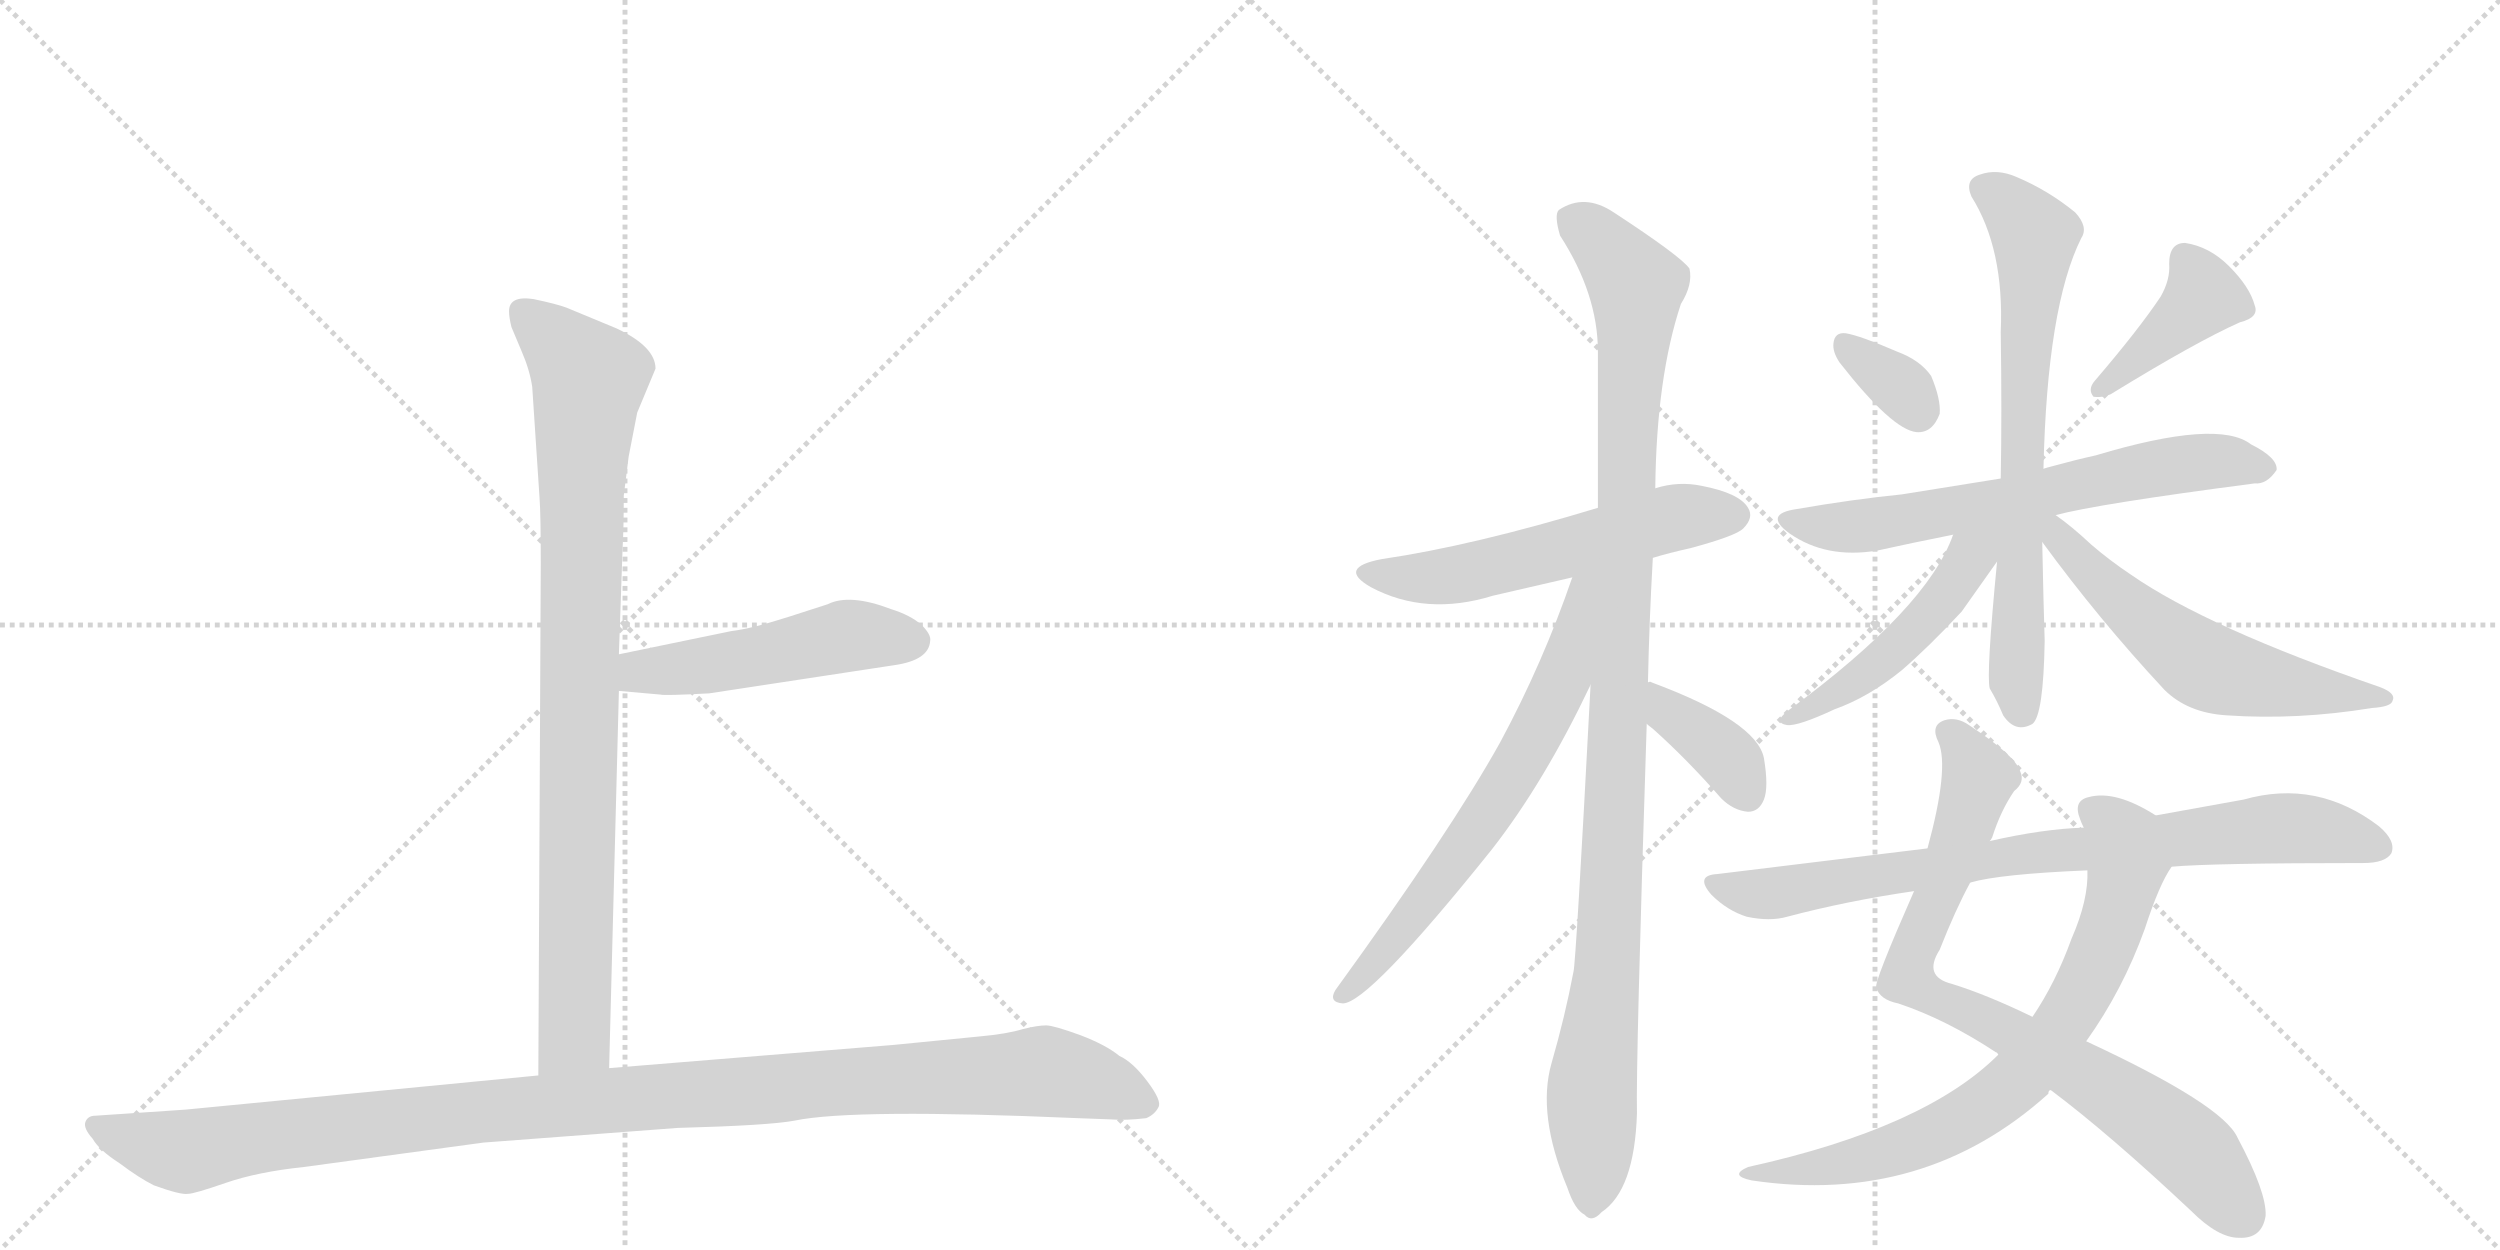 <svg version="1.1" viewBox="0 0 2048 1024" xmlns="http://www.w3.org/2000/svg">
  <g stroke="lightgray" stroke-dasharray="1,1" stroke-width="1" transform="scale(4, 4)">
    <line x1="0" y1="0" x2="256" y2="256"></line>
    <line x1="256" y1="0" x2="0" y2="256"></line>
    <line x1="128" y1="0" x2="128" y2="256"></line>
    <line x1="0" y1="128" x2="256" y2="128"></line>
    <line x1="256" y1="0" x2="512" y2="256"></line>
    <line x1="512" y1="0" x2="256" y2="256"></line>
    <line x1="384" y1="0" x2="384" y2="256"></line>
    <line x1="256" y1="128" x2="512" y2="128"></line>
  </g>
<g transform="scale(1, -1) translate(0, -850)">
   <style type="text/css">
    @keyframes keyframes0 {
      from {
       stroke: black;
       stroke-dashoffset: 904;
       stroke-width: 128;
       }
       75% {
       animation-timing-function: step-end;
       stroke: black;
       stroke-dashoffset: 0;
       stroke-width: 128;
       }
       to {
       stroke: black;
       stroke-width: 1024;
       }
       }
       #make-me-a-hanzi-animation-0 {
         animation: keyframes0 0.986s both;
         animation-delay: 0s;
         animation-timing-function: linear;
       }
    @keyframes keyframes1 {
      from {
       stroke: black;
       stroke-dashoffset: 495;
       stroke-width: 128;
       }
       62% {
       animation-timing-function: step-end;
       stroke: black;
       stroke-dashoffset: 0;
       stroke-width: 128;
       }
       to {
       stroke: black;
       stroke-width: 1024;
       }
       }
       #make-me-a-hanzi-animation-1 {
         animation: keyframes1 0.653s both;
         animation-delay: 0.986s;
         animation-timing-function: linear;
       }
    @keyframes keyframes2 {
      from {
       stroke: black;
       stroke-dashoffset: 1125;
       stroke-width: 128;
       }
       79% {
       animation-timing-function: step-end;
       stroke: black;
       stroke-dashoffset: 0;
       stroke-width: 128;
       }
       to {
       stroke: black;
       stroke-width: 1024;
       }
       }
       #make-me-a-hanzi-animation-2 {
         animation: keyframes2 1.166s both;
         animation-delay: 1.639s;
         animation-timing-function: linear;
       }
    @keyframes keyframes3 {
      from {
       stroke: black;
       stroke-dashoffset: 559;
       stroke-width: 128;
       }
       65% {
       animation-timing-function: step-end;
       stroke: black;
       stroke-dashoffset: 0;
       stroke-width: 128;
       }
       to {
       stroke: black;
       stroke-width: 1024;
       }
       }
       #make-me-a-hanzi-animation-3 {
         animation: keyframes3 0.705s both;
         animation-delay: 2.804s;
         animation-timing-function: linear;
       }
    @keyframes keyframes4 {
      from {
       stroke: black;
       stroke-dashoffset: 1081;
       stroke-width: 128;
       }
       78% {
       animation-timing-function: step-end;
       stroke: black;
       stroke-dashoffset: 0;
       stroke-width: 128;
       }
       to {
       stroke: black;
       stroke-width: 1024;
       }
       }
       #make-me-a-hanzi-animation-4 {
         animation: keyframes4 1.13s both;
         animation-delay: 3.509s;
         animation-timing-function: linear;
       }
    @keyframes keyframes5 {
      from {
       stroke: black;
       stroke-dashoffset: 659;
       stroke-width: 128;
       }
       68% {
       animation-timing-function: step-end;
       stroke: black;
       stroke-dashoffset: 0;
       stroke-width: 128;
       }
       to {
       stroke: black;
       stroke-width: 1024;
       }
       }
       #make-me-a-hanzi-animation-5 {
         animation: keyframes5 0.786s both;
         animation-delay: 4.639s;
         animation-timing-function: linear;
       }
    @keyframes keyframes6 {
      from {
       stroke: black;
       stroke-dashoffset: 379;
       stroke-width: 128;
       }
       55% {
       animation-timing-function: step-end;
       stroke: black;
       stroke-dashoffset: 0;
       stroke-width: 128;
       }
       to {
       stroke: black;
       stroke-width: 1024;
       }
       }
       #make-me-a-hanzi-animation-6 {
         animation: keyframes6 0.558s both;
         animation-delay: 5.425s;
         animation-timing-function: linear;
       }
    @keyframes keyframes7 {
      from {
       stroke: black;
       stroke-dashoffset: 336;
       stroke-width: 128;
       }
       52% {
       animation-timing-function: step-end;
       stroke: black;
       stroke-dashoffset: 0;
       stroke-width: 128;
       }
       to {
       stroke: black;
       stroke-width: 1024;
       }
       }
       #make-me-a-hanzi-animation-7 {
         animation: keyframes7 0.523s both;
         animation-delay: 5.983s;
         animation-timing-function: linear;
       }
    @keyframes keyframes8 {
      from {
       stroke: black;
       stroke-dashoffset: 403;
       stroke-width: 128;
       }
       57% {
       animation-timing-function: step-end;
       stroke: black;
       stroke-dashoffset: 0;
       stroke-width: 128;
       }
       to {
       stroke: black;
       stroke-width: 1024;
       }
       }
       #make-me-a-hanzi-animation-8 {
         animation: keyframes8 0.578s both;
         animation-delay: 6.507s;
         animation-timing-function: linear;
       }
    @keyframes keyframes9 {
      from {
       stroke: black;
       stroke-dashoffset: 650;
       stroke-width: 128;
       }
       68% {
       animation-timing-function: step-end;
       stroke: black;
       stroke-dashoffset: 0;
       stroke-width: 128;
       }
       to {
       stroke: black;
       stroke-width: 1024;
       }
       }
       #make-me-a-hanzi-animation-9 {
         animation: keyframes9 0.779s both;
         animation-delay: 7.085s;
         animation-timing-function: linear;
       }
    @keyframes keyframes10 {
      from {
       stroke: black;
       stroke-dashoffset: 705;
       stroke-width: 128;
       }
       70% {
       animation-timing-function: step-end;
       stroke: black;
       stroke-dashoffset: 0;
       stroke-width: 128;
       }
       to {
       stroke: black;
       stroke-width: 1024;
       }
       }
       #make-me-a-hanzi-animation-10 {
         animation: keyframes10 0.824s both;
         animation-delay: 7.864s;
         animation-timing-function: linear;
       }
    @keyframes keyframes11 {
      from {
       stroke: black;
       stroke-dashoffset: 483;
       stroke-width: 128;
       }
       61% {
       animation-timing-function: step-end;
       stroke: black;
       stroke-dashoffset: 0;
       stroke-width: 128;
       }
       to {
       stroke: black;
       stroke-width: 1024;
       }
       }
       #make-me-a-hanzi-animation-11 {
         animation: keyframes11 0.643s both;
         animation-delay: 8.688s;
         animation-timing-function: linear;
       }
    @keyframes keyframes12 {
      from {
       stroke: black;
       stroke-dashoffset: 578;
       stroke-width: 128;
       }
       65% {
       animation-timing-function: step-end;
       stroke: black;
       stroke-dashoffset: 0;
       stroke-width: 128;
       }
       to {
       stroke: black;
       stroke-width: 1024;
       }
       }
       #make-me-a-hanzi-animation-12 {
         animation: keyframes12 0.72s both;
         animation-delay: 9.331s;
         animation-timing-function: linear;
       }
    @keyframes keyframes13 {
      from {
       stroke: black;
       stroke-dashoffset: 815;
       stroke-width: 128;
       }
       73% {
       animation-timing-function: step-end;
       stroke: black;
       stroke-dashoffset: 0;
       stroke-width: 128;
       }
       to {
       stroke: black;
       stroke-width: 1024;
       }
       }
       #make-me-a-hanzi-animation-13 {
         animation: keyframes13 0.913s both;
         animation-delay: 10.051s;
         animation-timing-function: linear;
       }
    @keyframes keyframes14 {
      from {
       stroke: black;
       stroke-dashoffset: 740;
       stroke-width: 128;
       }
       71% {
       animation-timing-function: step-end;
       stroke: black;
       stroke-dashoffset: 0;
       stroke-width: 128;
       }
       to {
       stroke: black;
       stroke-width: 1024;
       }
       }
       #make-me-a-hanzi-animation-14 {
         animation: keyframes14 0.852s both;
         animation-delay: 10.964s;
         animation-timing-function: linear;
       }
    @keyframes keyframes15 {
      from {
       stroke: black;
       stroke-dashoffset: 807;
       stroke-width: 128;
       }
       72% {
       animation-timing-function: step-end;
       stroke: black;
       stroke-dashoffset: 0;
       stroke-width: 128;
       }
       to {
       stroke: black;
       stroke-width: 1024;
       }
       }
       #make-me-a-hanzi-animation-15 {
         animation: keyframes15 0.907s both;
         animation-delay: 11.816s;
         animation-timing-function: linear;
       }
</style>
<path d="M 436 533 L 442 442 Q 443 429 443 388 L 441 -31 C 441 -61 498 -55 499 -25 L 507 284 L 507 314 L 510 400 Q 511 418 511 444 L 515 476 L 522 512 L 537 548 Q 537 566 505 581 L 464 598 Q 456 601 437 605 Q 417 608 417 595 Q 417 590 419 582 L 427 563 Q 434 547 436 533 Z" fill="lightgray"></path> 
<path d="M 507 284 L 541 281 Q 544 280 581 282 L 732 305 Q 761 309 762 325 Q 763 330 755 338 Q 746 346 730 351 Q 696 364 678 355 L 647 345 Q 616 335 599 333 L 507 314 C 478 308 477 287 507 284 Z" fill="lightgray"></path> 
<path d="M 441 -31 L 152 -59 L 78 -64 Q 72 -64 70 -69 Q 68 -74 76 -83 Q 81 -92 98 -103 Q 114 -115 126 -121 Q 148 -129 154 -128 Q 159 -128 185 -119 Q 211 -110 249 -106 L 396 -86 L 555 -74 Q 630 -72 651 -68 Q 699 -58 883 -66 L 910 -67 Q 922 -68 939 -66 Q 946 -63 949 -57 Q 952 -52 940 -36 Q 928 -20 917 -15 Q 906 -6 885 2 Q 863 10 857 10 Q 850 10 838 7 Q 825 3 803 1 L 732 -6 L 499 -25 L 441 -31 Z" fill="lightgray"></path> 
<path d="M 1354 393 Q 1367 397 1385 401 Q 1422 411 1428 417 Q 1437 426 1432 434 Q 1425 446 1394 452 Q 1375 456 1356 450 L 1309 434 Q 1207 403 1132 392 Q 1095 385 1123 369 Q 1168 345 1223 362 L 1288 377 L 1354 393 Z" fill="lightgray"></path> 
<path d="M 1350 291 Q 1351 340 1354 393 L 1356 450 Q 1357 541 1377 601 Q 1387 617 1384 630 Q 1377 640 1322 676 Q 1298 692 1277 678 Q 1273 674 1278 657 Q 1309 609 1309 562 L 1309 434 L 1303 289 Q 1291 61 1289 54 Q 1282 17 1271 -21 Q 1259 -63 1284 -123 Q 1290 -141 1298 -145 Q 1304 -152 1312 -143 Q 1339 -125 1341 -62 Q 1340 -22 1349 257 L 1350 291 Z" fill="lightgray"></path> 
<path d="M 1288 377 Q 1264 307 1229 242 Q 1189 170 1094 39 Q 1088 29 1100 28 Q 1121 28 1222 154 Q 1265 209 1303 289 C 1359 406 1298 405 1288 377 Z" fill="lightgray"></path> 
<path d="M 1349 257 Q 1350 256 1354 253 Q 1382 228 1410 196 Q 1420 186 1432 185 Q 1441 185 1445 195 Q 1449 205 1445 229 Q 1439 259 1353 291 Q 1352 292 1350 291 C 1320 295 1326 276 1349 257 Z" fill="lightgray"></path> 
<path d="M 1507 553 Q 1550 498 1570 496 Q 1583 495 1589 511 Q 1590 523 1582 542 Q 1573 555 1554 562 Q 1524 575 1512 577 Q 1503 578 1502 569 Q 1501 562 1507 553 Z" fill="lightgray"></path> 
<path d="M 1770 607 Q 1752 580 1716 538 Q 1710 531 1715 525 Q 1722 524 1729 527 Q 1799 570 1835 586 Q 1851 590 1847 600 Q 1843 615 1826 632 Q 1810 648 1790 651 Q 1777 651 1777 634 Q 1778 621 1770 607 Z" fill="lightgray"></path> 
<path d="M 1684 428 Q 1717 437 1847 454 Q 1857 453 1865 465 Q 1866 475 1844 486 Q 1817 507 1717 477 Q 1699 473 1681 468 Q 1677 467 1674 466 L 1639 458 L 1558 445 Q 1518 441 1472 433 Q 1444 429 1466 413 Q 1496 392 1538 399 Q 1565 405 1600 412 L 1684 428 Z" fill="lightgray"></path> 
<path d="M 1674 466 Q 1677 599 1705 655 Q 1711 664 1700 676 Q 1678 694 1652 705 Q 1636 712 1622 707 Q 1609 703 1615 689 Q 1642 646 1639 578 Q 1640 511 1639 458 L 1636 390 Q 1627 297 1630 286 Q 1636 276 1641 264 Q 1651 249 1665 257 Q 1674 264 1675 325 Q 1674 355 1673 406 L 1674 466 Z" fill="lightgray"></path> 
<path d="M 1600 412 Q 1579 352 1465 268 Q 1452 258 1464 256 Q 1473 255 1503 269 Q 1531 279 1558 301 Q 1580 320 1607 349 L 1636 390 C 1660 423 1619 461 1600 412 Z" fill="lightgray"></path> 
<path d="M 1673 406 Q 1719 343 1773 285 Q 1792 266 1824 264 Q 1882 260 1943 270 Q 1959 271 1960 276 Q 1963 282 1950 287 Q 1808 336 1746 379 Q 1728 391 1713 404 Q 1697 419 1684 428 C 1660 446 1655 430 1673 406 Z" fill="lightgray"></path> 
<path d="M 1680 -43 Q 1728 -79 1795 -142 Q 1817 -164 1834 -164 Q 1853 -165 1856 -146 Q 1857 -127 1833 -82 Q 1821 -55 1709 -3 L 1665 17 Q 1628 35 1599 44 Q 1575 50 1589 72 Q 1602 105 1614 127 L 1630 161 Q 1631 162 1632 164 Q 1639 186 1650 202 Q 1659 209 1655 218 Q 1651 231 1613 256 Q 1603 263 1593 260 Q 1581 256 1588 242 Q 1597 221 1579 155 L 1568 120 Q 1535 45 1537 41 Q 1540 31 1555 28 Q 1594 15 1635 -12 Q 1636 -12 1637 -14 L 1680 -43 Z" fill="lightgray"></path> 
<path d="M 1637 -14 Q 1577 -74 1432 -106 Q 1416 -113 1435 -117 Q 1576 -138 1678 -46 Q 1678 -43 1680 -43 L 1709 -3 Q 1739 39 1757 89 Q 1769 126 1779 140 C 1794 166 1792 167 1766 182 Q 1733 203 1711 197 Q 1698 194 1704 179 Q 1705 176 1707 172 L 1710 137 Q 1711 113 1697 81 Q 1684 45 1665 17 L 1637 -14 Z" fill="lightgray"></path> 
<path d="M 1779 140 Q 1813 143 1936 143 Q 1954 143 1959 151 Q 1963 161 1949 173 Q 1898 212 1838 195 L 1766 182 L 1707 172 Q 1674 171 1630 161 L 1579 155 L 1407 134 Q 1388 133 1402 117 Q 1415 104 1431 99 Q 1450 95 1464 99 Q 1513 112 1568 120 L 1614 127 Q 1638 134 1710 137 L 1779 140 Z" fill="lightgray"></path> 
      <clipPath id="make-me-a-hanzi-clip-0">
      <path d="M 436 533 L 442 442 Q 443 429 443 388 L 441 -31 C 441 -61 498 -55 499 -25 L 507 284 L 507 314 L 510 400 Q 511 418 511 444 L 515 476 L 522 512 L 537 548 Q 537 566 505 581 L 464 598 Q 456 601 437 605 Q 417 608 417 595 Q 417 590 419 582 L 427 563 Q 434 547 436 533 Z" fill="lightgray"></path>
      </clipPath>
      <path clip-path="url(#make-me-a-hanzi-clip-0)" d="M 430 594 L 483 540 L 476 452 L 471 2 L 448 -23 " fill="none" id="make-me-a-hanzi-animation-0" stroke-dasharray="776 1552" stroke-linecap="round"></path>

      <clipPath id="make-me-a-hanzi-clip-1">
      <path d="M 507 284 L 541 281 Q 544 280 581 282 L 732 305 Q 761 309 762 325 Q 763 330 755 338 Q 746 346 730 351 Q 696 364 678 355 L 647 345 Q 616 335 599 333 L 507 314 C 478 308 477 287 507 284 Z" fill="lightgray"></path>
      </clipPath>
      <path clip-path="url(#make-me-a-hanzi-clip-1)" d="M 513 292 L 525 300 L 600 308 L 695 329 L 747 325 " fill="none" id="make-me-a-hanzi-animation-1" stroke-dasharray="367 734" stroke-linecap="round"></path>

      <clipPath id="make-me-a-hanzi-clip-2">
      <path d="M 441 -31 L 152 -59 L 78 -64 Q 72 -64 70 -69 Q 68 -74 76 -83 Q 81 -92 98 -103 Q 114 -115 126 -121 Q 148 -129 154 -128 Q 159 -128 185 -119 Q 211 -110 249 -106 L 396 -86 L 555 -74 Q 630 -72 651 -68 Q 699 -58 883 -66 L 910 -67 Q 922 -68 939 -66 Q 946 -63 949 -57 Q 952 -52 940 -36 Q 928 -20 917 -15 Q 906 -6 885 2 Q 863 10 857 10 Q 850 10 838 7 Q 825 3 803 1 L 732 -6 L 499 -25 L 441 -31 Z" fill="lightgray"></path>
      </clipPath>
      <path clip-path="url(#make-me-a-hanzi-clip-2)" d="M 78 -74 L 152 -93 L 390 -61 L 855 -28 L 896 -36 L 937 -54 " fill="none" id="make-me-a-hanzi-animation-2" stroke-dasharray="997 1994" stroke-linecap="round"></path>

      <clipPath id="make-me-a-hanzi-clip-3">
      <path d="M 1354 393 Q 1367 397 1385 401 Q 1422 411 1428 417 Q 1437 426 1432 434 Q 1425 446 1394 452 Q 1375 456 1356 450 L 1309 434 Q 1207 403 1132 392 Q 1095 385 1123 369 Q 1168 345 1223 362 L 1288 377 L 1354 393 Z" fill="lightgray"></path>
      </clipPath>
      <path clip-path="url(#make-me-a-hanzi-clip-3)" d="M 1124 382 L 1172 376 L 1368 425 L 1421 428 " fill="none" id="make-me-a-hanzi-animation-3" stroke-dasharray="431 862" stroke-linecap="round"></path>

      <clipPath id="make-me-a-hanzi-clip-4">
      <path d="M 1350 291 Q 1351 340 1354 393 L 1356 450 Q 1357 541 1377 601 Q 1387 617 1384 630 Q 1377 640 1322 676 Q 1298 692 1277 678 Q 1273 674 1278 657 Q 1309 609 1309 562 L 1309 434 L 1303 289 Q 1291 61 1289 54 Q 1282 17 1271 -21 Q 1259 -63 1284 -123 Q 1290 -141 1298 -145 Q 1304 -152 1312 -143 Q 1339 -125 1341 -62 Q 1340 -22 1349 257 L 1350 291 Z" fill="lightgray"></path>
      </clipPath>
      <path clip-path="url(#make-me-a-hanzi-clip-4)" d="M 1288 671 L 1317 647 L 1340 616 L 1319 100 L 1304 -43 L 1303 -132 " fill="none" id="make-me-a-hanzi-animation-4" stroke-dasharray="953 1906" stroke-linecap="round"></path>

      <clipPath id="make-me-a-hanzi-clip-5">
      <path d="M 1288 377 Q 1264 307 1229 242 Q 1189 170 1094 39 Q 1088 29 1100 28 Q 1121 28 1222 154 Q 1265 209 1303 289 C 1359 406 1298 405 1288 377 Z" fill="lightgray"></path>
      </clipPath>
      <path clip-path="url(#make-me-a-hanzi-clip-5)" d="M 1304 374 L 1294 367 L 1282 298 L 1250 233 L 1184 132 L 1101 35 " fill="none" id="make-me-a-hanzi-animation-5" stroke-dasharray="531 1062" stroke-linecap="round"></path>

      <clipPath id="make-me-a-hanzi-clip-6">
      <path d="M 1349 257 Q 1350 256 1354 253 Q 1382 228 1410 196 Q 1420 186 1432 185 Q 1441 185 1445 195 Q 1449 205 1445 229 Q 1439 259 1353 291 Q 1352 292 1350 291 C 1320 295 1326 276 1349 257 Z" fill="lightgray"></path>
      </clipPath>
      <path clip-path="url(#make-me-a-hanzi-clip-6)" d="M 1352 285 L 1363 282 L 1368 265 L 1420 224 L 1432 199 " fill="none" id="make-me-a-hanzi-animation-6" stroke-dasharray="251 502" stroke-linecap="round"></path>

      <clipPath id="make-me-a-hanzi-clip-7">
      <path d="M 1507 553 Q 1550 498 1570 496 Q 1583 495 1589 511 Q 1590 523 1582 542 Q 1573 555 1554 562 Q 1524 575 1512 577 Q 1503 578 1502 569 Q 1501 562 1507 553 Z" fill="lightgray"></path>
      </clipPath>
      <path clip-path="url(#make-me-a-hanzi-clip-7)" d="M 1512 566 L 1550 539 L 1571 513 " fill="none" id="make-me-a-hanzi-animation-7" stroke-dasharray="208 416" stroke-linecap="round"></path>

      <clipPath id="make-me-a-hanzi-clip-8">
      <path d="M 1770 607 Q 1752 580 1716 538 Q 1710 531 1715 525 Q 1722 524 1729 527 Q 1799 570 1835 586 Q 1851 590 1847 600 Q 1843 615 1826 632 Q 1810 648 1790 651 Q 1777 651 1777 634 Q 1778 621 1770 607 Z" fill="lightgray"></path>
      </clipPath>
      <path clip-path="url(#make-me-a-hanzi-clip-8)" d="M 1790 637 L 1805 607 L 1721 531 " fill="none" id="make-me-a-hanzi-animation-8" stroke-dasharray="275 550" stroke-linecap="round"></path>

      <clipPath id="make-me-a-hanzi-clip-9">
      <path d="M 1684 428 Q 1717 437 1847 454 Q 1857 453 1865 465 Q 1866 475 1844 486 Q 1817 507 1717 477 Q 1699 473 1681 468 Q 1677 467 1674 466 L 1639 458 L 1558 445 Q 1518 441 1472 433 Q 1444 429 1466 413 Q 1496 392 1538 399 Q 1565 405 1600 412 L 1684 428 Z" fill="lightgray"></path>
      </clipPath>
      <path clip-path="url(#make-me-a-hanzi-clip-9)" d="M 1467 424 L 1491 418 L 1540 421 L 1776 469 L 1825 472 L 1855 466 " fill="none" id="make-me-a-hanzi-animation-9" stroke-dasharray="522 1044" stroke-linecap="round"></path>

      <clipPath id="make-me-a-hanzi-clip-10">
      <path d="M 1674 466 Q 1677 599 1705 655 Q 1711 664 1700 676 Q 1678 694 1652 705 Q 1636 712 1622 707 Q 1609 703 1615 689 Q 1642 646 1639 578 Q 1640 511 1639 458 L 1636 390 Q 1627 297 1630 286 Q 1636 276 1641 264 Q 1651 249 1665 257 Q 1674 264 1675 325 Q 1674 355 1673 406 L 1674 466 Z" fill="lightgray"></path>
      </clipPath>
      <path clip-path="url(#make-me-a-hanzi-clip-10)" d="M 1624 696 L 1648 680 L 1667 652 L 1652 376 L 1657 266 " fill="none" id="make-me-a-hanzi-animation-10" stroke-dasharray="577 1154" stroke-linecap="round"></path>

      <clipPath id="make-me-a-hanzi-clip-11">
      <path d="M 1600 412 Q 1579 352 1465 268 Q 1452 258 1464 256 Q 1473 255 1503 269 Q 1531 279 1558 301 Q 1580 320 1607 349 L 1636 390 C 1660 423 1619 461 1600 412 Z" fill="lightgray"></path>
      </clipPath>
      <path clip-path="url(#make-me-a-hanzi-clip-11)" d="M 1632 412 L 1552 317 L 1506 282 L 1495 280 L 1491 272 L 1468 262 " fill="none" id="make-me-a-hanzi-animation-11" stroke-dasharray="355 710" stroke-linecap="round"></path>

      <clipPath id="make-me-a-hanzi-clip-12">
      <path d="M 1673 406 Q 1719 343 1773 285 Q 1792 266 1824 264 Q 1882 260 1943 270 Q 1959 271 1960 276 Q 1963 282 1950 287 Q 1808 336 1746 379 Q 1728 391 1713 404 Q 1697 419 1684 428 C 1660 446 1655 430 1673 406 Z" fill="lightgray"></path>
      </clipPath>
      <path clip-path="url(#make-me-a-hanzi-clip-12)" d="M 1680 421 L 1720 374 L 1800 308 L 1860 290 L 1953 280 " fill="none" id="make-me-a-hanzi-animation-12" stroke-dasharray="450 900" stroke-linecap="round"></path>

      <clipPath id="make-me-a-hanzi-clip-13">
      <path d="M 1680 -43 Q 1728 -79 1795 -142 Q 1817 -164 1834 -164 Q 1853 -165 1856 -146 Q 1857 -127 1833 -82 Q 1821 -55 1709 -3 L 1665 17 Q 1628 35 1599 44 Q 1575 50 1589 72 Q 1602 105 1614 127 L 1630 161 Q 1631 162 1632 164 Q 1639 186 1650 202 Q 1659 209 1655 218 Q 1651 231 1613 256 Q 1603 263 1593 260 Q 1581 256 1588 242 Q 1597 221 1579 155 L 1568 120 Q 1535 45 1537 41 Q 1540 31 1555 28 Q 1594 15 1635 -12 Q 1636 -12 1637 -14 L 1680 -43 Z" fill="lightgray"></path>
      </clipPath>
      <path clip-path="url(#make-me-a-hanzi-clip-13)" d="M 1596 250 L 1611 235 L 1621 212 L 1562 50 L 1744 -54 L 1796 -94 L 1837 -145 " fill="none" id="make-me-a-hanzi-animation-13" stroke-dasharray="687 1374" stroke-linecap="round"></path>

      <clipPath id="make-me-a-hanzi-clip-14">
      <path d="M 1637 -14 Q 1577 -74 1432 -106 Q 1416 -113 1435 -117 Q 1576 -138 1678 -46 Q 1678 -43 1680 -43 L 1709 -3 Q 1739 39 1757 89 Q 1769 126 1779 140 C 1794 166 1792 167 1766 182 Q 1733 203 1711 197 Q 1698 194 1704 179 Q 1705 176 1707 172 L 1710 137 Q 1711 113 1697 81 Q 1684 45 1665 17 L 1637 -14 Z" fill="lightgray"></path>
      </clipPath>
      <path clip-path="url(#make-me-a-hanzi-clip-14)" d="M 1713 186 L 1726 178 L 1742 152 L 1735 106 L 1708 40 L 1655 -33 L 1618 -61 L 1565 -87 L 1494 -107 L 1443 -109 " fill="none" id="make-me-a-hanzi-animation-14" stroke-dasharray="612 1224" stroke-linecap="round"></path>

      <clipPath id="make-me-a-hanzi-clip-15">
      <path d="M 1779 140 Q 1813 143 1936 143 Q 1954 143 1959 151 Q 1963 161 1949 173 Q 1898 212 1838 195 L 1766 182 L 1707 172 Q 1674 171 1630 161 L 1579 155 L 1407 134 Q 1388 133 1402 117 Q 1415 104 1431 99 Q 1450 95 1464 99 Q 1513 112 1568 120 L 1614 127 Q 1638 134 1710 137 L 1779 140 Z" fill="lightgray"></path>
      </clipPath>
      <path clip-path="url(#make-me-a-hanzi-clip-15)" d="M 1404 126 L 1455 118 L 1673 153 L 1874 172 L 1949 156 " fill="none" id="make-me-a-hanzi-animation-15" stroke-dasharray="679 1358" stroke-linecap="round"></path>

</g>
</svg>

